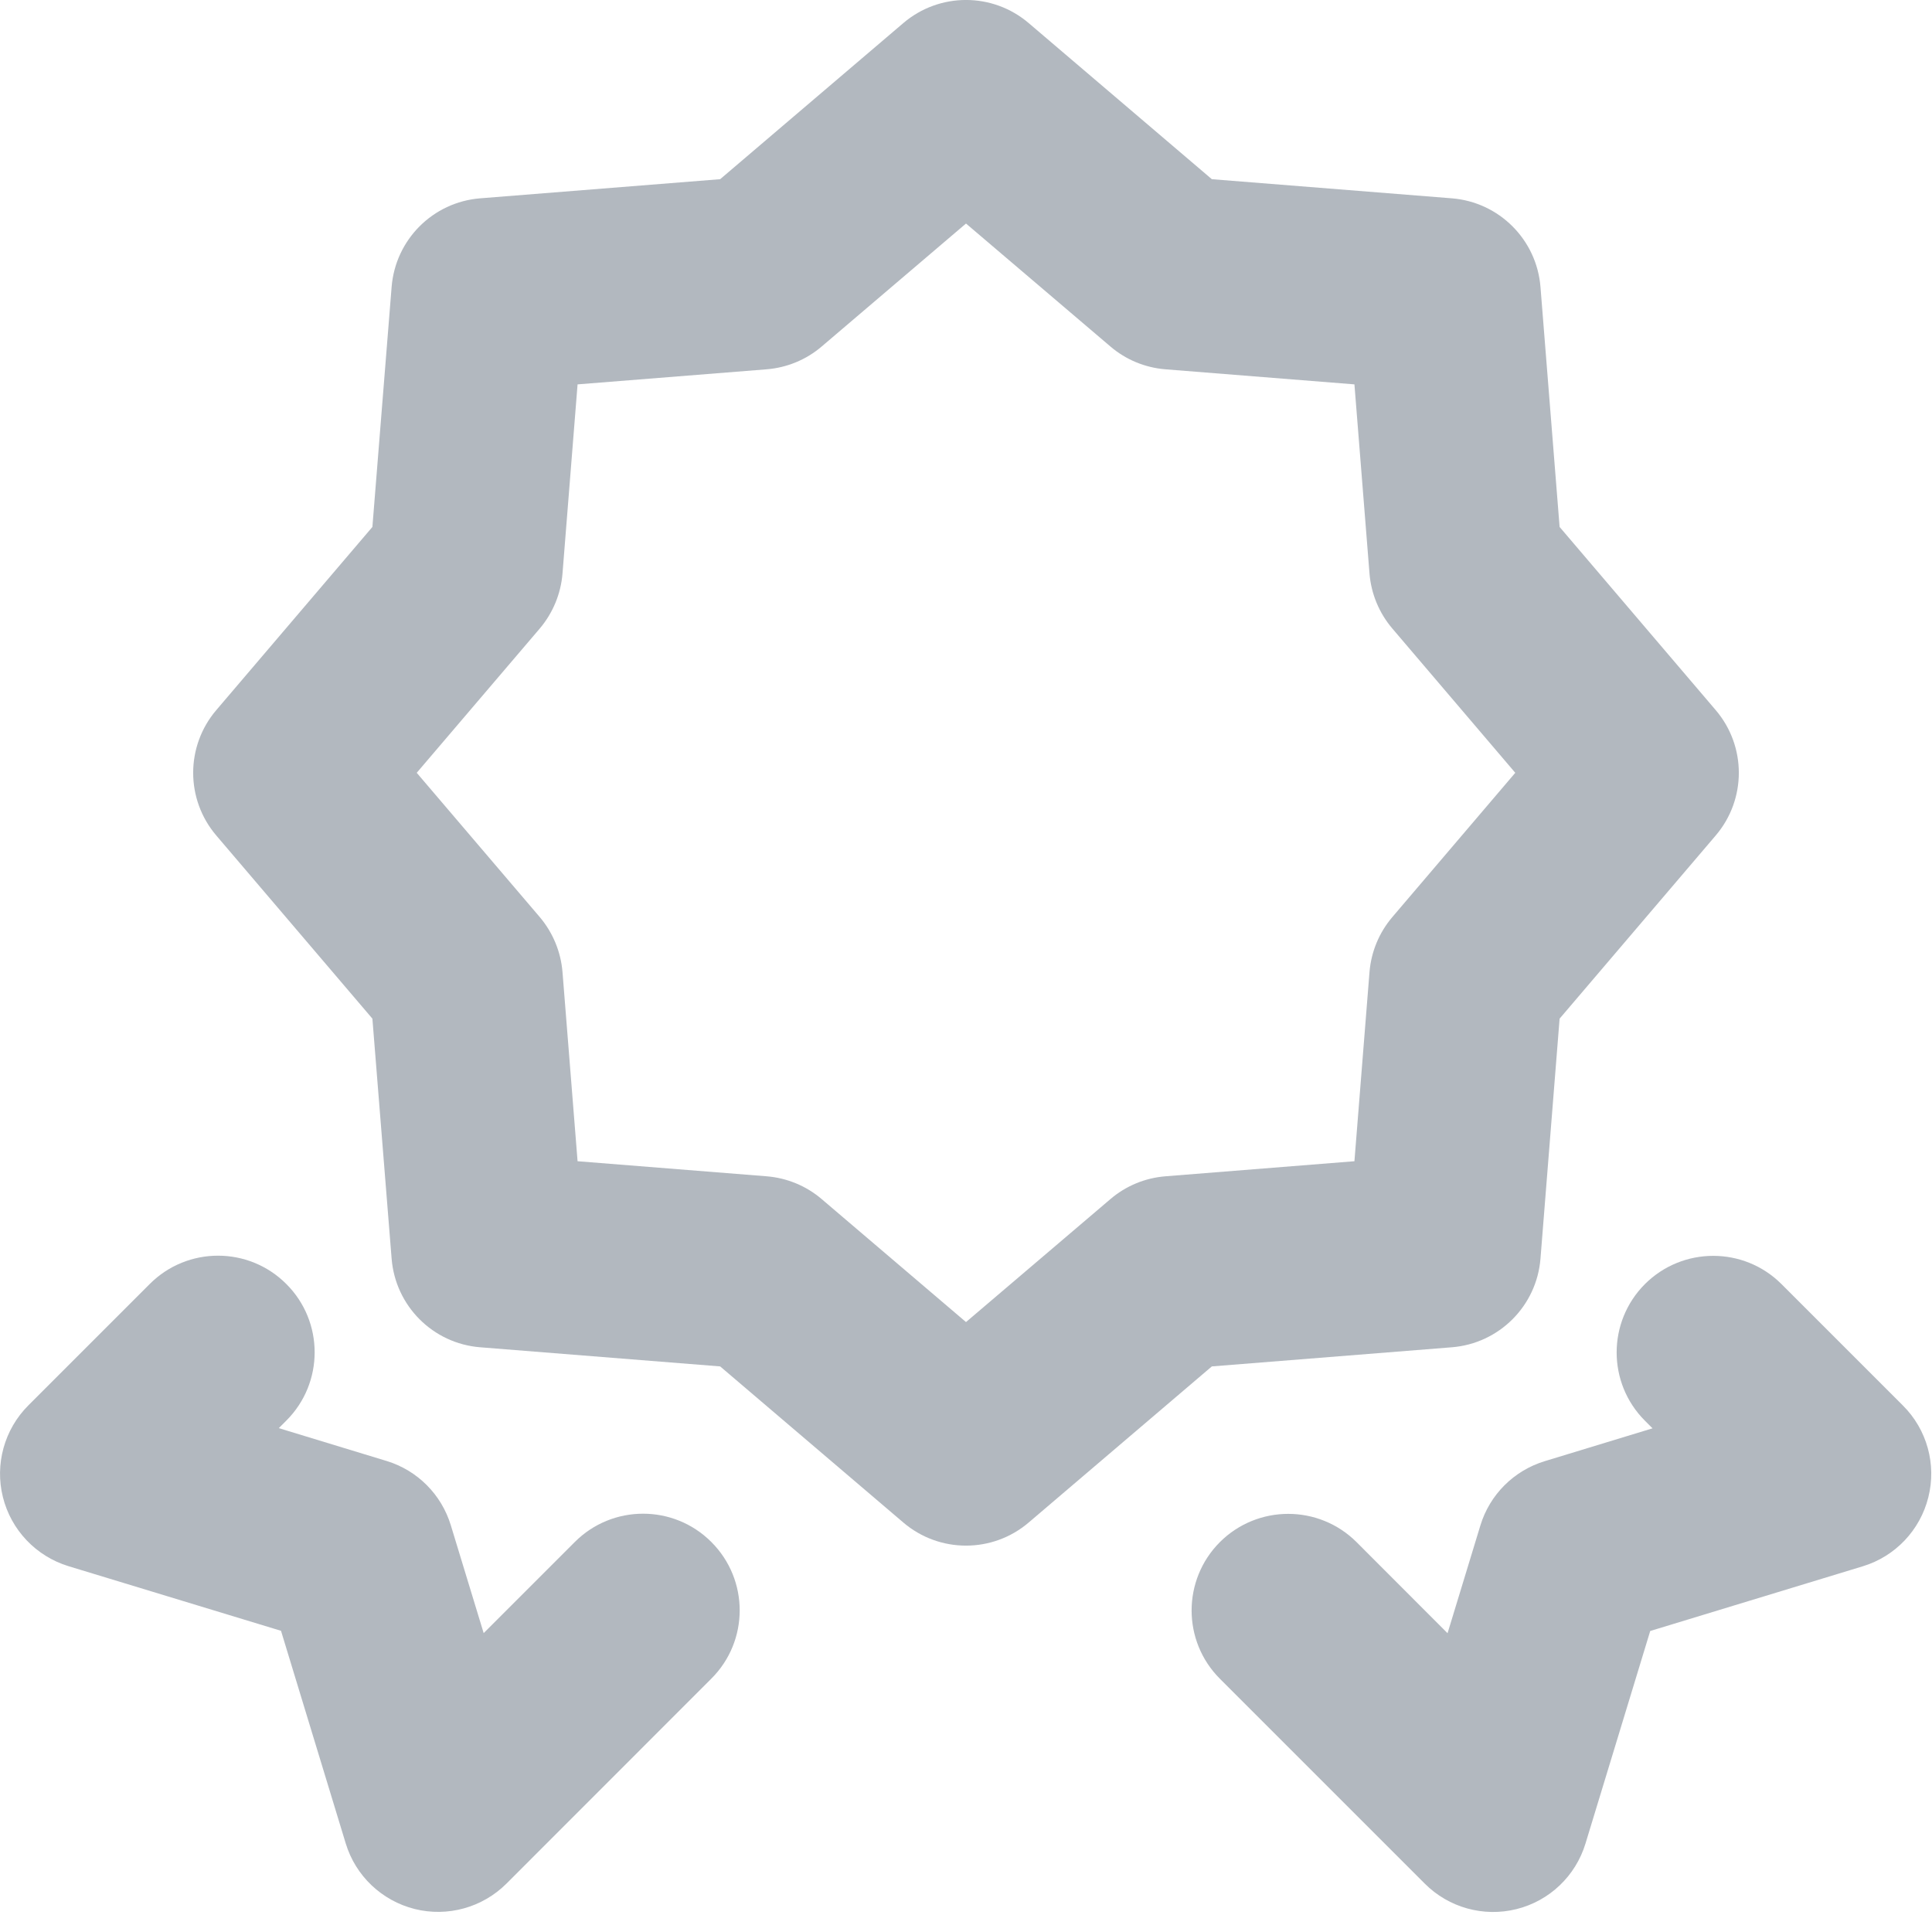 <svg width="20" height="20" viewBox="0 0 20 20" fill="none" xmlns="http://www.w3.org/2000/svg">
<path d="M5.95 15.963C6.34 15.572 6.974 15.572 7.364 15.963C7.755 16.354 7.755 16.987 7.364 17.377L5.243 19.499C4.994 19.747 4.634 19.847 4.293 19.762C3.952 19.676 3.681 19.419 3.579 19.083L2.909 16.882L0.709 16.213C0.373 16.11 0.115 15.839 0.03 15.498C-0.055 15.158 0.045 14.797 0.293 14.549L1.55 13.292C1.94 12.901 2.574 12.901 2.964 13.292C3.355 13.682 3.355 14.316 2.964 14.706L2.886 14.784L4.002 15.124C4.321 15.221 4.57 15.471 4.667 15.79L5.007 16.906L5.95 15.963Z" fill="#B2B8BF"/>
<path d="M14.043 15.964C13.652 15.574 13.019 15.574 12.628 15.964C12.238 16.355 12.238 16.988 12.628 17.378L14.75 19.5C14.998 19.748 15.358 19.848 15.699 19.763C16.04 19.678 16.311 19.42 16.413 19.084L17.083 16.884L19.284 16.214C19.619 16.112 19.877 15.841 19.962 15.5C20.048 15.159 19.948 14.798 19.699 14.55L18.442 13.293C18.052 12.903 17.419 12.903 17.028 13.293C16.638 13.684 16.638 14.317 17.028 14.707L17.107 14.786L15.991 15.126C15.672 15.223 15.422 15.472 15.325 15.791L14.985 16.907L14.043 15.964Z" fill="#B2B8BF"/>
<path fill-rule="evenodd" clip-rule="evenodd" d="M9.351 0.239C9.725 -0.08 10.275 -0.08 10.649 0.239L12.545 1.855L15.029 2.053C15.519 2.092 15.908 2.481 15.947 2.971L16.145 5.455L17.761 7.351C18.08 7.725 18.08 8.275 17.761 8.649L16.145 10.545L15.947 13.029C15.908 13.519 15.519 13.908 15.029 13.947L12.545 14.145L10.649 15.761C10.275 16.08 9.725 16.08 9.351 15.761L7.455 14.145L4.971 13.947C4.481 13.908 4.093 13.519 4.054 13.029L3.855 10.545L2.239 8.649C1.92 8.275 1.92 7.725 2.239 7.351L3.855 5.455L4.054 2.971C4.093 2.481 4.481 2.092 4.971 2.053L7.455 1.855L9.351 0.239ZM10 2.314L8.506 3.587C8.346 3.724 8.146 3.806 7.937 3.823L5.979 3.979L5.823 5.937C5.806 6.146 5.724 6.345 5.588 6.506L4.314 8L5.588 9.494C5.724 9.655 5.806 9.854 5.823 10.063L5.979 12.021L7.937 12.177C8.146 12.194 8.346 12.276 8.506 12.413L10 13.686L11.495 12.413C11.655 12.276 11.854 12.194 12.064 12.177L14.021 12.021L14.177 10.063C14.194 9.854 14.276 9.655 14.413 9.494L15.686 8L14.413 6.506C14.276 6.345 14.194 6.146 14.177 5.937L14.021 3.979L12.064 3.823C11.854 3.806 11.655 3.724 11.495 3.587L10 2.314Z" fill="#B2B8BF"/>
</svg>
